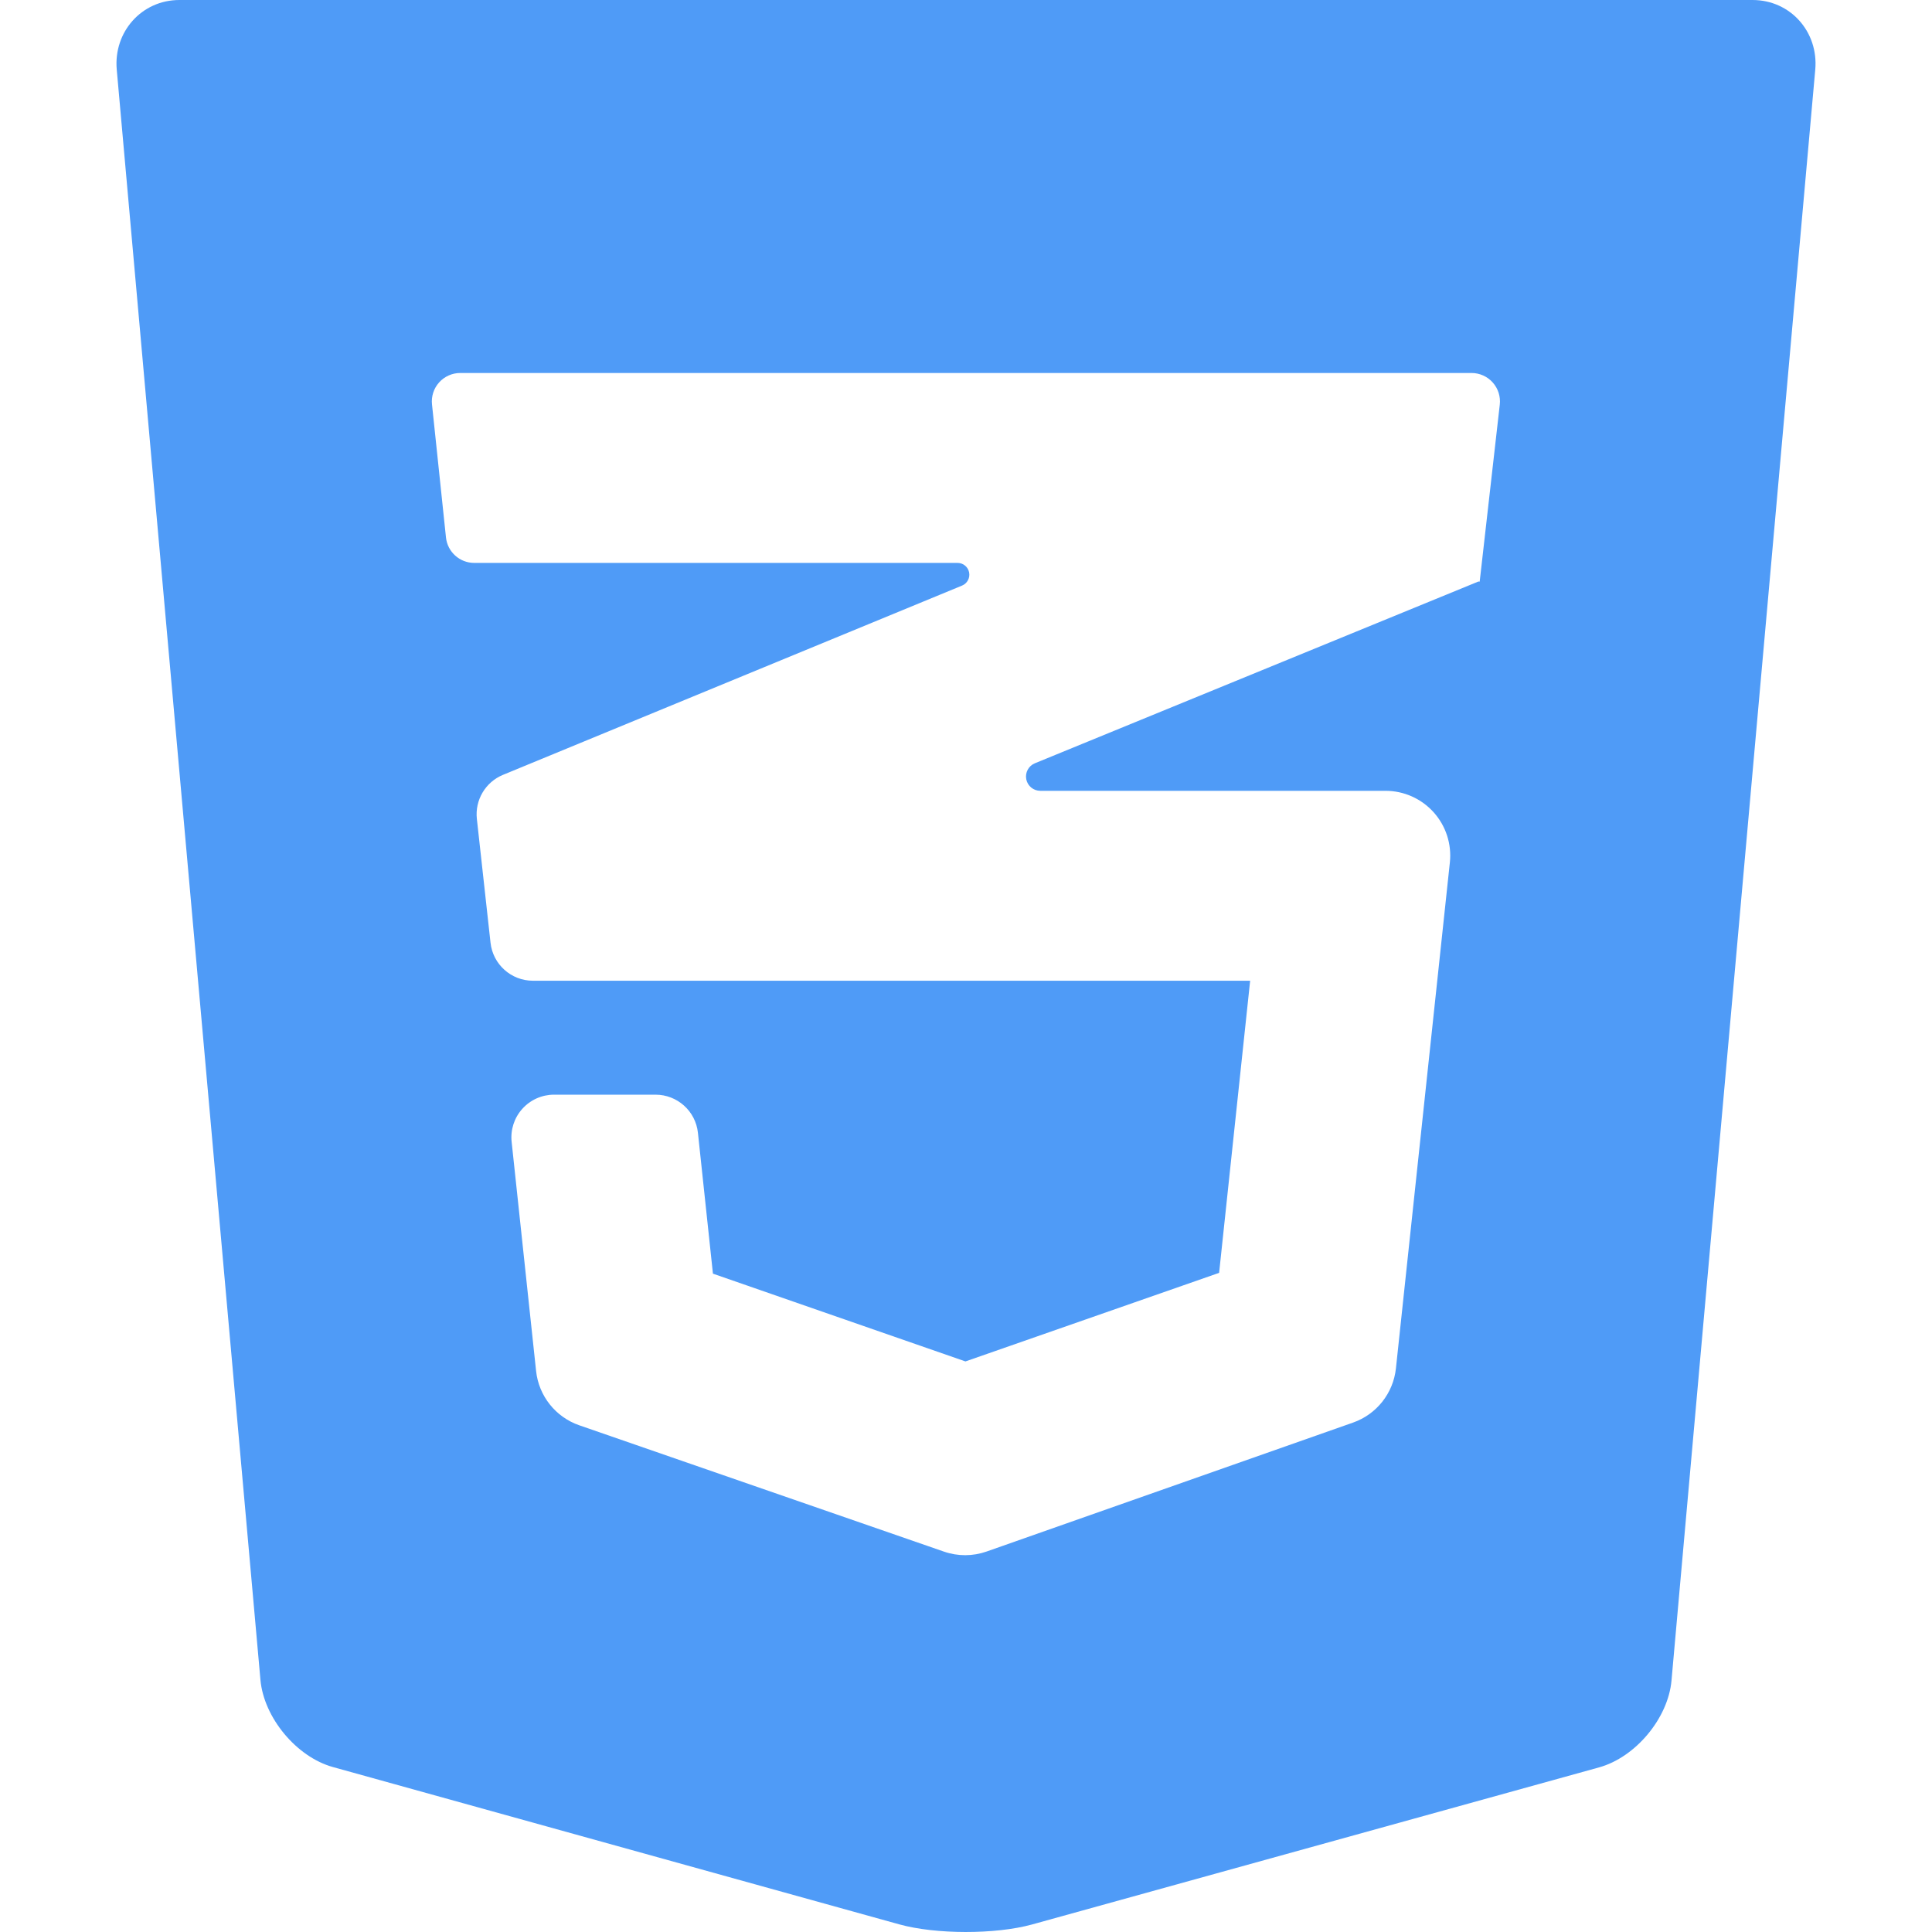 <?xml version="1.0" encoding="iso-8859-1"?>
<!-- Generator: Adobe Illustrator 18.0.0, SVG Export Plug-In . SVG Version: 6.00 Build 0)  -->
<!DOCTYPE svg PUBLIC "-//W3C//DTD SVG 1.1//EN" "http://www.w3.org/Graphics/SVG/1.1/DTD/svg11.dtd">
<svg xmlns="http://www.w3.org/2000/svg" xmlns:xlink="http://www.w3.org/1999/xlink" version="1.1" id="Capa_1" x="0px" y="0px" viewBox="0 0 470.699 470.699" style="enable-background:new 0 0 470.699 470.699;" xml:space="preserve" width="512px" height="512px">
<path d="M426.981,0H43.701C34.52,0,27.632,7.769,28.442,16.949L63.45,409.254c0.811,9.173,8.745,18.774,17.644,21.253  l138.006,38.335c8.887,2.463,23.413,2.479,32.313,0.032l138.177-38.281c8.901-2.472,16.835-11.986,17.645-21.175l35.023-392.469  C443.068,7.769,436.209,0,426.981,0z M360.51,141.611c-0.006,0.06-0.053,0.107-0.112,0.117c-0.06,0.01-0.118-0.021-0.144-0.077  L252.13,185.96c-1.54,0.631-2.418,2.264-2.098,3.897c0.322,1.633,1.754,2.811,3.419,2.811h84.103c4.474,0,8.736,1.9,11.728,5.227  c2.991,3.327,4.429,7.768,3.954,12.216l-13.141,123.273c-0.645,6.048-4.709,11.186-10.447,13.205l-89.269,31.41  c-3.362,1.184-7.027,1.193-10.397,0.025l-88.852-30.778c-5.773-2-9.871-7.153-10.52-13.228l-5.957-55.828  c-0.313-2.931,0.634-5.857,2.604-8.048c1.971-2.192,4.779-3.444,7.727-3.444h24.725c5.313,0,9.769,4.007,10.331,9.289l3.655,34.316  l61.521,21.385l61.803-21.58l7.559-71.17H129.835c-5.297,0-9.746-3.985-10.327-9.25l-3.327-30.164  c-0.508-4.601,2.088-8.982,6.366-10.745l111.837-46.109c1.269-0.523,1.99-1.868,1.724-3.214c-0.267-1.345-1.446-2.314-2.817-2.314  H115.542c-3.545,0-6.518-2.677-6.888-6.201l-3.406-32.421c-0.205-1.951,0.428-3.898,1.741-5.357  c1.313-1.458,3.184-2.291,5.146-2.291h246.379c1.973,0,3.852,0.842,5.166,2.313c1.314,1.472,1.938,3.434,1.715,5.394L360.51,141.611  z" fill="#4f9bf7"/>
<g>
</g>
<g>
</g>
<g>
</g>
<g>
</g>
<g>
</g>
<g>
</g>
<g>
</g>
<g>
</g>
<g>
</g>
<g>
</g>
<g>
</g>
<g>
</g>
<g>
</g>
<g>
</g>
<g>
</g>
</svg>
